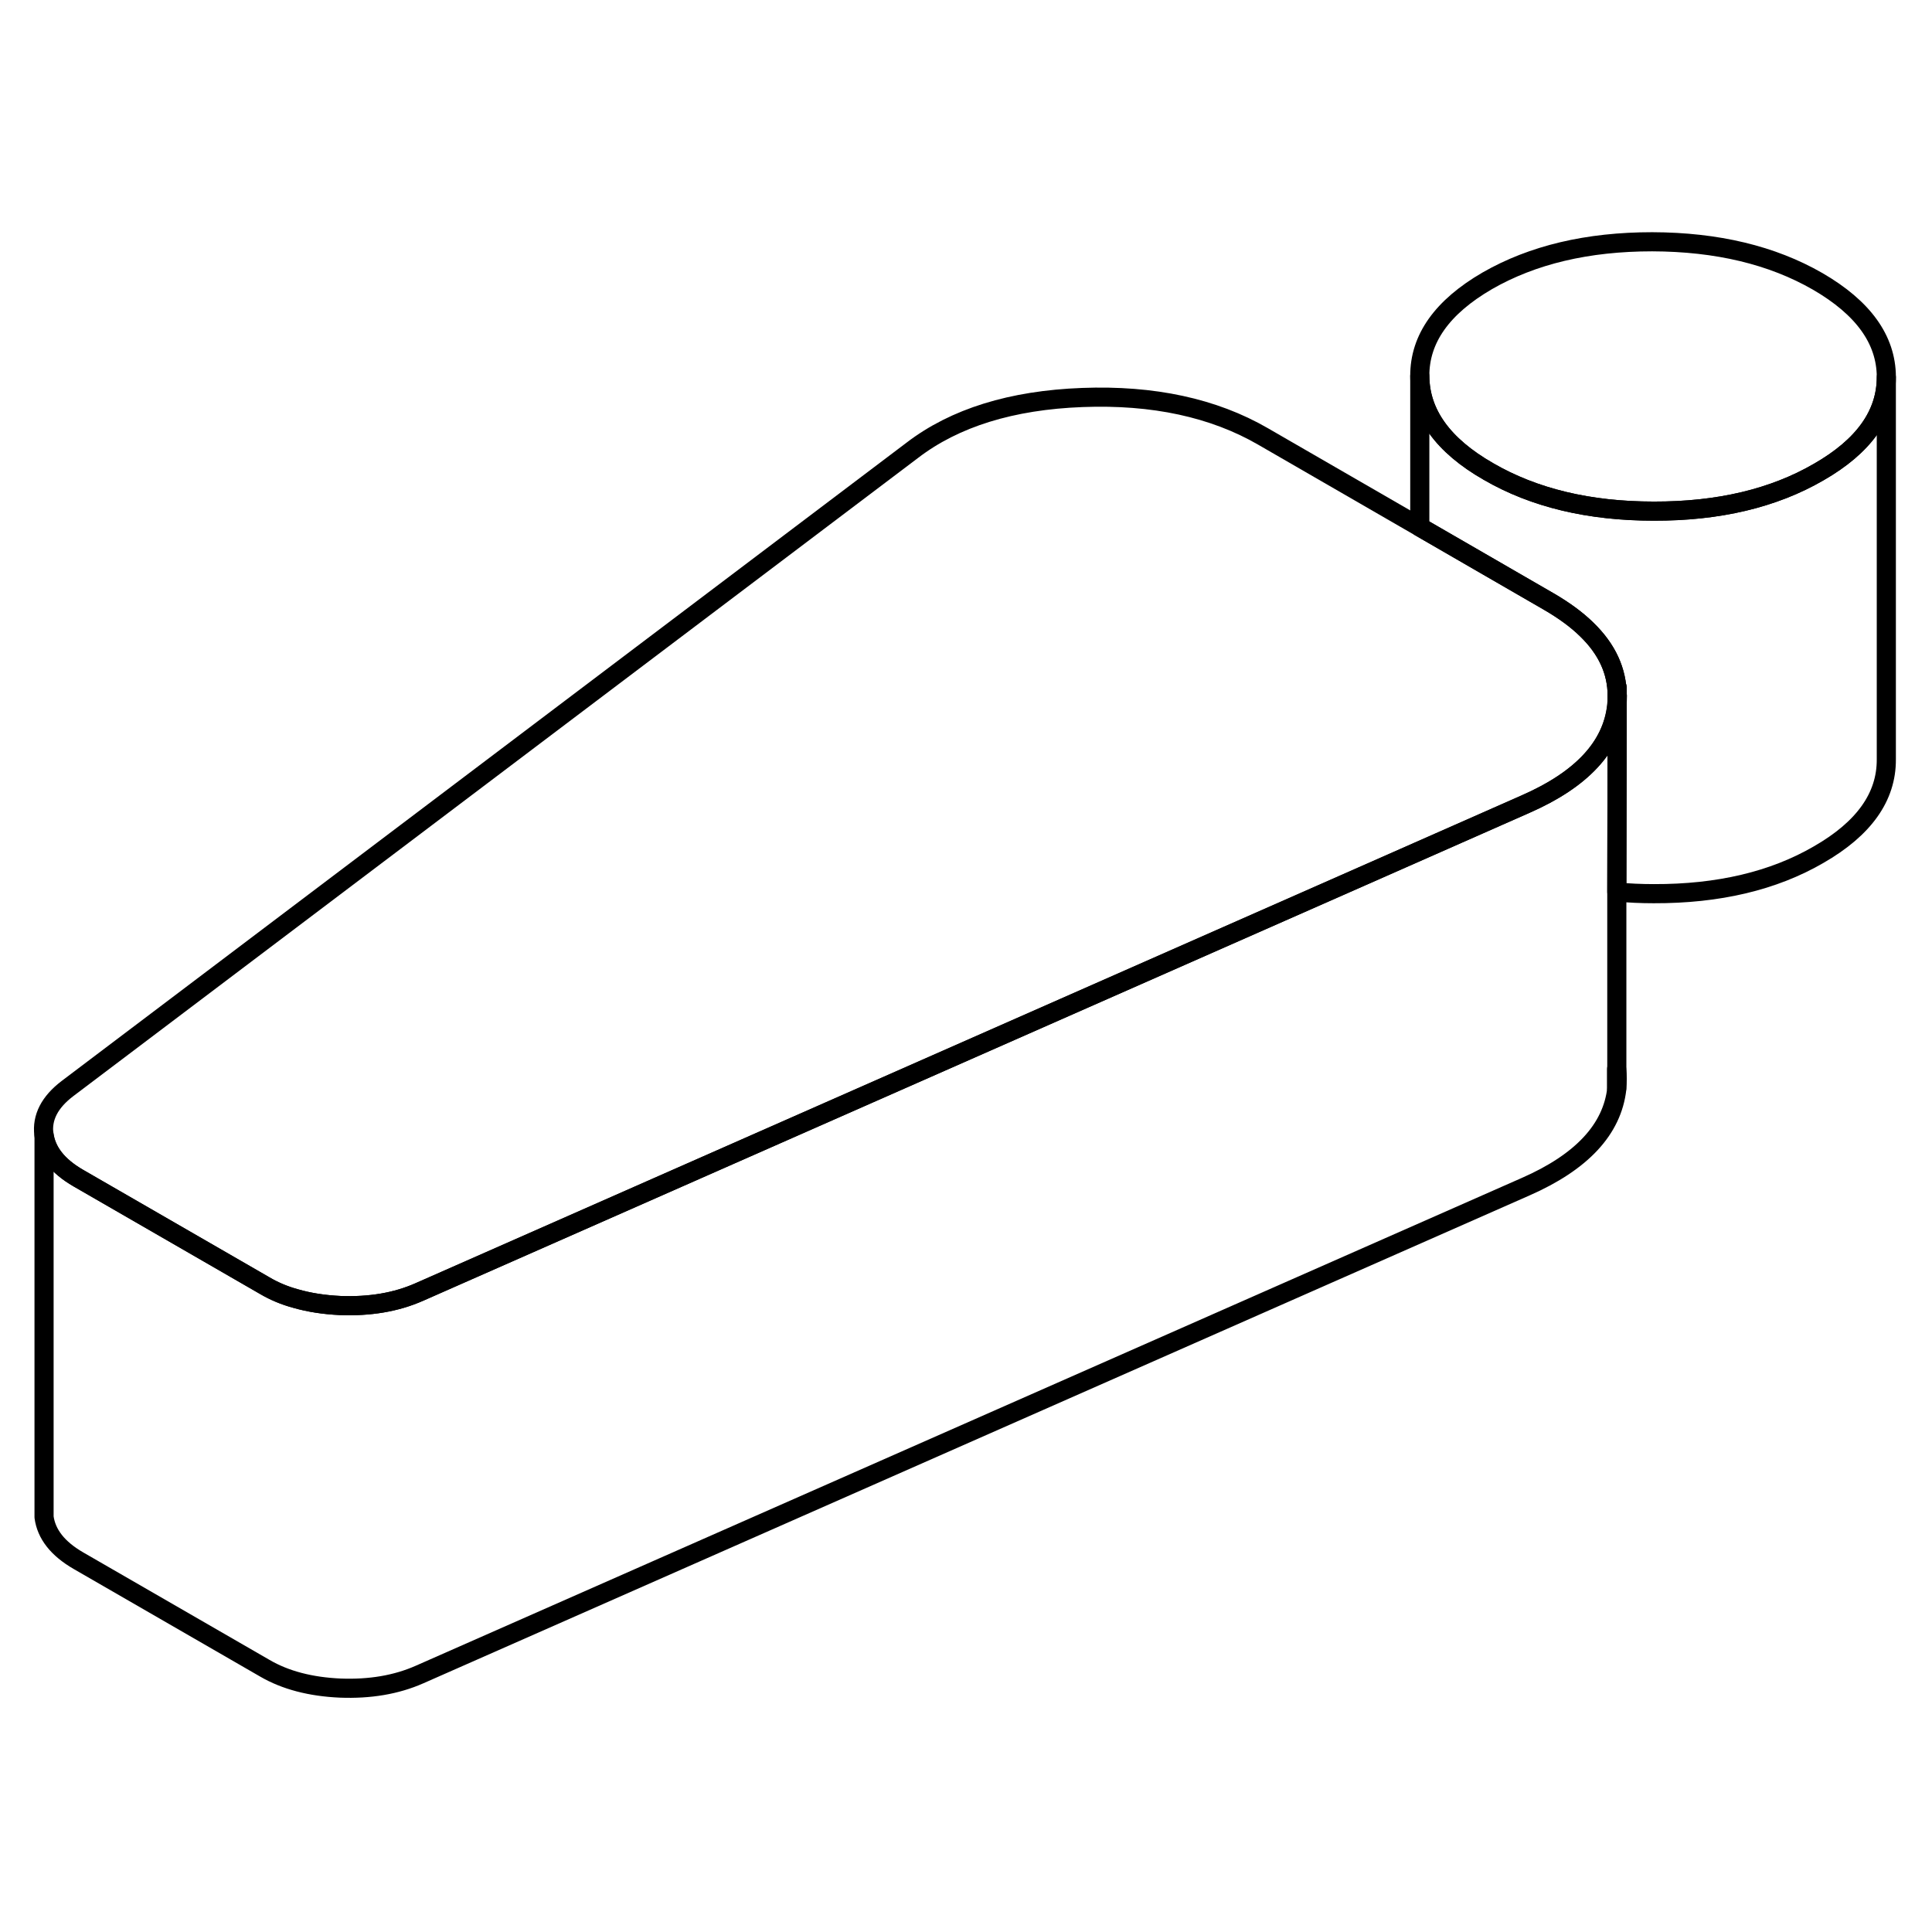 <svg width="48" height="48" viewBox="0 0 101 81" fill="none" xmlns="http://www.w3.org/2000/svg" stroke-width="1px"
     stroke-linecap="round" stroke-linejoin="round">
    <path d="M84.513 45.889V46.91C84.553 46.559 84.553 46.219 84.513 45.889Z" stroke="currentColor" stroke-linejoin="round"/>
    <path d="M84.543 26.349V26.38C84.543 26.559 84.533 26.73 84.513 26.91C84.273 29.04 82.683 30.75 79.743 32.039L76.253 33.58L71.203 35.809L21.923 57.539C20.703 58.08 19.323 58.309 17.773 58.249C16.933 58.209 16.163 58.09 15.463 57.889C14.873 57.73 14.323 57.499 13.833 57.209L4.093 51.59C3.003 50.959 2.413 50.2 2.293 49.309C2.183 48.419 2.593 47.62 3.523 46.91L47.693 13.54C49.913 11.839 52.883 10.919 56.583 10.78C60.283 10.639 63.443 11.319 66.033 12.819L74.223 17.549L80.973 21.45C81.763 21.91 82.423 22.39 82.953 22.91C84.013 23.939 84.533 25.079 84.543 26.349Z" stroke="currentColor" stroke-linejoin="round"/>
    <path d="M98.613 9.699V9.719C98.613 11.669 97.433 13.329 95.073 14.68C92.713 16.049 89.833 16.73 86.453 16.72C83.073 16.72 80.193 16.029 77.813 14.649C75.423 13.28 74.233 11.61 74.223 9.659C74.213 7.709 75.393 6.049 77.753 4.679C80.123 3.319 82.993 2.639 86.373 2.639C89.763 2.649 92.643 3.339 95.023 4.709C97.403 6.089 98.603 7.749 98.613 9.699Z" stroke="currentColor" stroke-linejoin="round"/>
    <path d="M98.612 9.719V29.7C98.623 31.66 97.443 33.319 95.073 34.679C92.713 36.05 89.833 36.73 86.453 36.719C85.793 36.719 85.143 36.69 84.523 36.63L84.543 26.38V26.349C84.533 25.079 84.013 23.939 82.953 22.91C82.423 22.39 81.763 21.91 80.973 21.45L74.223 17.549V9.659C74.233 11.61 75.423 13.28 77.813 14.649C80.193 16.029 83.073 16.72 86.453 16.72C89.833 16.73 92.713 16.049 95.073 14.68C97.433 13.329 98.612 11.669 98.612 9.719Z" stroke="currentColor" stroke-linejoin="round"/>
    <path d="M84.543 26.38L84.523 36.63V45.889V46.91C84.283 49.039 82.693 50.749 79.753 52.039L21.933 77.54C20.713 78.079 19.333 78.309 17.783 78.249C16.243 78.18 14.923 77.84 13.843 77.21L4.103 71.59C3.013 70.96 2.423 70.2 2.303 69.309V49.309C2.423 50.2 3.013 50.959 4.103 51.59L13.843 57.209C14.333 57.499 14.883 57.73 15.473 57.889C16.173 58.09 16.943 58.209 17.783 58.249C19.333 58.309 20.713 58.08 21.933 57.539L71.213 35.809L76.263 33.58L79.753 32.039C82.693 30.75 84.283 29.04 84.523 26.91C84.543 26.73 84.553 26.559 84.553 26.38H84.543Z" stroke="currentColor" stroke-linejoin="round"/>
    <path d="M84.543 26.349V25.93" stroke="currentColor" stroke-linejoin="round"/>
</svg>